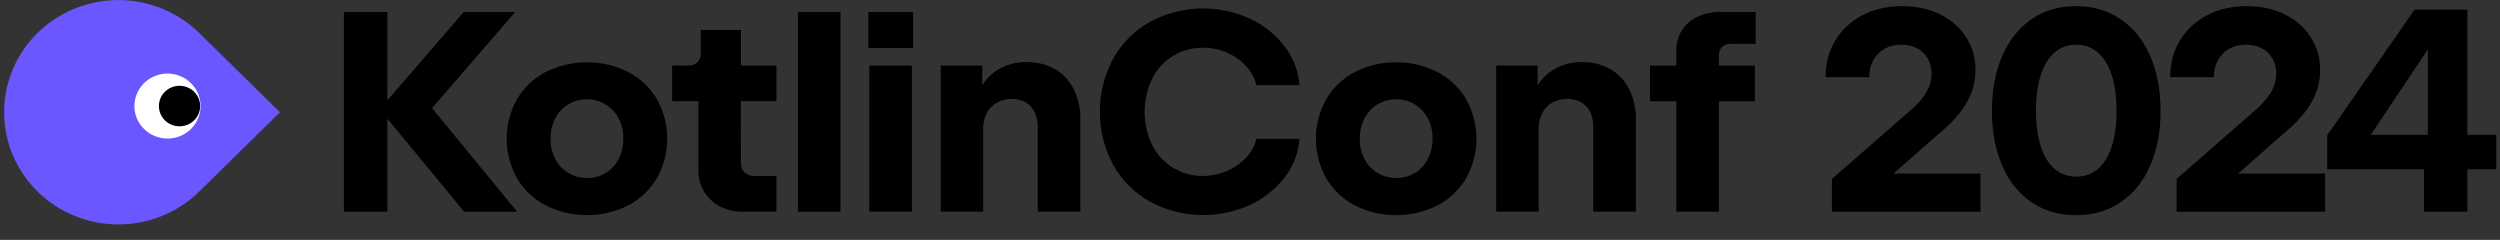 <svg width="271" height="26" viewBox="0 0 271 26" fill="none" xmlns="http://www.w3.org/2000/svg">
<rect x="0" y="0" width="271" height="26" fill="#333333" stroke="none"/>
<path fill-rule="evenodd" clip-rule="evenodd" d="M127.15 6.063C128.138 5.464 129.275 5.155 130.431 5.172C131.334 5.169 132.228 5.359 133.052 5.729C133.839 6.072 134.543 6.579 135.117 7.217C135.642 7.788 136.015 8.483 136.201 9.236H140.868C140.757 7.728 140.209 6.285 139.291 5.083C138.306 3.779 137.018 2.735 135.538 2.043C133.826 1.248 131.953 0.863 130.068 0.919C128.182 0.974 126.335 1.468 124.674 2.362C122.99 3.297 121.6 4.684 120.662 6.367C119.714 8.14 119.219 10.112 119.219 12.114C119.219 14.115 119.714 16.088 120.662 17.861C121.6 19.544 122.99 20.931 124.675 21.866C126.337 22.759 128.183 23.253 130.068 23.309C131.953 23.366 133.826 22.983 135.538 22.192C137.014 21.508 138.302 20.475 139.291 19.183C140.212 17.991 140.76 16.555 140.868 15.053H136.201C136.015 15.796 135.642 16.48 135.117 17.04C134.542 17.672 133.838 18.173 133.052 18.509C132.228 18.881 131.334 19.073 130.431 19.073C129.275 19.09 128.138 18.781 127.15 18.182C126.181 17.587 125.397 16.733 124.887 15.716C124.353 14.595 124.076 13.369 124.076 12.127C124.076 10.884 124.353 9.658 124.887 8.537C125.396 7.518 126.18 6.661 127.15 6.063ZM55.852 1.296H50.271L41.992 10.883V1.297H37.277V22.95H41.992V12.863L50.318 22.95H56.056L46.833 11.72L55.852 1.296ZM68.102 7.806C66.716 7.109 65.181 6.745 63.624 6.745C62.067 6.745 60.531 7.109 59.146 7.806C57.854 8.481 56.778 9.505 56.041 10.761C55.306 12.071 54.921 13.542 54.921 15.037C54.921 16.531 55.306 18.003 56.041 19.312C56.779 20.567 57.855 21.589 59.146 22.261C60.532 22.959 62.066 23.322 63.624 23.322C65.182 23.322 66.716 22.958 68.102 22.261C69.392 21.588 70.468 20.568 71.21 19.315C71.942 18.006 72.327 16.531 72.328 15.031C72.328 13.533 71.943 12.059 71.21 10.747C70.467 9.497 69.391 8.478 68.102 7.806ZM67.053 17.249C66.732 17.868 66.247 18.387 65.651 18.75C65.044 19.114 64.348 19.302 63.64 19.292C62.93 19.302 62.231 19.115 61.62 18.753C61.013 18.395 60.519 17.874 60.194 17.249C59.842 16.565 59.666 15.803 59.684 15.034C59.668 14.263 59.843 13.501 60.194 12.815C60.519 12.192 61.01 11.671 61.613 11.309C62.22 10.944 62.915 10.752 63.624 10.752C64.332 10.752 65.028 10.944 65.635 11.309C66.24 11.674 66.73 12.194 67.053 12.815C67.405 13.503 67.581 14.264 67.567 15.034C67.581 15.8 67.405 16.558 67.053 17.238V17.249ZM75.968 3.252H80.321V7.103H84.169V10.964H80.305L80.323 17.708C80.317 17.888 80.348 18.068 80.414 18.236C80.481 18.403 80.581 18.556 80.709 18.683C80.838 18.812 80.992 18.912 81.161 18.979C81.331 19.045 81.512 19.076 81.695 19.069H84.167V22.942H80.509C79.644 22.959 78.787 22.759 78.018 22.362C77.311 21.992 76.721 21.433 76.315 20.746C75.9 20.033 75.688 19.221 75.701 18.396V10.971H72.862V7.101H74.644C74.82 7.109 74.997 7.081 75.162 7.018C75.327 6.956 75.478 6.861 75.605 6.738C75.726 6.615 75.82 6.468 75.882 6.307C75.944 6.147 75.973 5.975 75.968 5.803V3.252ZM91.108 1.295H86.504V22.95H91.108V1.295ZM94.229 7.109H98.85V22.948H94.23L94.229 7.109ZM98.978 1.295H94.122V5.195H98.978V1.295ZM111.316 6.733C112.375 6.712 113.422 6.971 114.35 7.484C115.223 7.992 115.929 8.745 116.38 9.65C116.89 10.685 117.142 11.829 117.113 12.983V22.944H112.493V13.757C112.507 13.193 112.388 12.633 112.146 12.124C111.933 11.685 111.592 11.321 111.168 11.081C110.709 10.834 110.192 10.711 109.671 10.726C109.103 10.715 108.543 10.854 108.046 11.127C107.581 11.393 107.205 11.784 106.963 12.256C106.698 12.772 106.565 13.346 106.576 13.927V22.944H101.972V7.105H106.477V9.243C106.902 8.561 107.479 7.985 108.163 7.562C109.115 6.994 110.208 6.706 111.316 6.733ZM151.344 6.745C152.901 6.745 154.436 7.109 155.821 7.806C157.112 8.479 158.189 9.5 158.929 10.752C159.662 12.062 160.047 13.536 160.047 15.037C160.047 16.535 159.663 18.009 158.929 19.321C158.189 20.574 157.112 21.595 155.821 22.268C154.436 22.965 152.901 23.328 151.344 23.328C149.787 23.328 148.251 22.965 146.866 22.268C145.574 21.593 144.498 20.569 143.761 19.312C143.026 18.003 142.641 16.532 142.641 15.037C142.641 13.543 143.026 12.071 143.761 10.761C144.498 9.505 145.574 8.481 146.866 7.806C148.255 7.108 149.789 6.745 151.344 6.745ZM153.371 18.75C153.967 18.387 154.452 17.868 154.773 17.249V17.238C155.125 16.556 155.301 15.8 155.287 15.036C155.301 14.265 155.125 13.502 154.773 12.817C154.449 12.193 153.958 11.672 153.355 11.311C152.747 10.947 152.052 10.754 151.344 10.754C150.635 10.754 149.94 10.947 149.333 11.311C148.73 11.673 148.24 12.194 147.915 12.817C147.564 13.503 147.388 14.265 147.403 15.036C147.387 15.805 147.563 16.566 147.915 17.249C148.237 17.871 148.731 18.392 149.34 18.753C149.949 19.115 150.648 19.301 151.36 19.292C152.069 19.301 152.767 19.113 153.371 18.75ZM174.556 7.483C173.629 6.971 172.582 6.712 171.522 6.733C170.414 6.706 169.321 6.994 168.37 7.562C167.685 7.985 167.108 8.561 166.682 9.243V7.105H162.19V22.945H166.792V13.926C166.781 13.345 166.914 12.771 167.18 12.255C167.425 11.782 167.801 11.39 168.263 11.126C168.761 10.852 169.321 10.714 169.888 10.724C170.41 10.71 170.926 10.832 171.386 11.08C171.81 11.32 172.151 11.684 172.363 12.123C172.605 12.633 172.723 13.192 172.708 13.756V22.943H177.328V12.983C177.356 11.829 177.105 10.685 176.595 9.65C176.142 8.744 175.433 7.991 174.556 7.483ZM187.09 4.831C186.935 4.888 186.793 4.976 186.672 5.089C186.556 5.206 186.467 5.346 186.408 5.499C186.35 5.652 186.324 5.816 186.332 5.98V7.109H190.232V10.976H186.332V22.947H181.712V10.976H178.858V7.109H181.712V5.5C181.696 4.723 181.904 3.958 182.312 3.296C182.722 2.652 183.307 2.139 183.998 1.818C184.784 1.456 185.641 1.277 186.505 1.293H190.321V4.758H187.578C187.412 4.75 187.246 4.774 187.09 4.831Z" fill="black"/>
<path d="M262.768 18.351H252.265V14.673L261.75 1.04H264.052L265.867 1.338L256.992 14.611H263.175V1.04H267.464V14.611H270.594V18.351H267.464V22.953H262.768V18.351ZM235.94 19.399L244.736 11.715C245.404 11.11 245.905 10.505 246.239 9.899C246.572 9.284 246.74 8.647 246.74 7.99C246.74 7.364 246.604 6.816 246.333 6.347C246.065 5.87 245.662 5.483 245.175 5.235C244.684 4.975 244.121 4.844 243.484 4.844C242.795 4.844 242.185 4.99 241.653 5.282C241.131 5.574 240.702 6.009 240.416 6.534C240.124 7.067 239.978 7.677 239.978 8.365H235.251C235.251 6.884 235.601 5.559 236.3 4.39C237.01 3.222 237.991 2.308 239.243 1.651C240.505 0.994 241.935 0.665 243.532 0.665C245.075 0.665 246.453 0.962 247.664 1.557C248.874 2.152 249.818 2.981 250.496 4.045C251.174 5.1 251.509 6.299 251.498 7.645C251.498 8.897 251.17 10.077 250.512 11.182C249.865 12.289 248.879 13.384 247.554 14.469L242.608 18.821H252.046V22.953H235.94V19.399ZM225.067 19.149C225.975 19.149 226.757 18.873 227.415 18.32C228.072 17.756 228.573 16.937 228.917 15.863C229.262 14.789 229.433 13.51 229.433 12.028C229.433 10.525 229.262 9.237 228.917 8.162C228.573 7.087 228.072 6.268 227.415 5.704C226.757 5.131 225.975 4.844 225.067 4.844C224.159 4.844 223.376 5.126 222.719 5.689C222.062 6.253 221.561 7.072 221.217 8.146C220.872 9.221 220.7 10.505 220.7 11.996C220.7 13.488 220.872 14.773 221.217 15.847C221.561 16.921 222.062 17.741 222.719 18.305C223.376 18.868 224.159 19.149 225.067 19.149ZM225.036 23.328C223.209 23.328 221.607 22.864 220.23 21.936C218.863 21.006 217.804 19.692 217.053 17.991C216.302 16.28 215.926 14.292 215.926 12.028C215.926 9.753 216.302 7.761 217.053 6.049C217.804 4.327 218.863 3.002 220.23 2.073C221.607 1.134 223.209 0.665 225.036 0.665C226.872 0.665 228.479 1.134 229.856 2.073C231.244 3.002 232.313 4.327 233.065 6.049C233.827 7.761 234.208 9.753 234.208 12.028C234.208 14.292 233.827 16.28 233.065 17.991C232.313 19.692 231.244 21.006 229.856 21.936C228.479 22.864 226.872 23.328 225.036 23.328ZM198.581 19.399L207.378 11.715C208.045 11.11 208.546 10.505 208.88 9.899C209.214 9.284 209.381 8.647 209.381 7.99C209.381 7.364 209.245 6.816 208.974 6.347C208.706 5.87 208.303 5.483 207.816 5.235C207.325 4.975 206.761 4.844 206.125 4.844C205.437 4.844 204.826 4.99 204.294 5.282C203.772 5.575 203.343 6.009 203.058 6.534C202.765 7.067 202.619 7.677 202.619 8.365H197.893C197.893 6.884 198.242 5.559 198.941 4.39C199.651 3.222 200.631 2.308 201.883 1.651C203.146 0.994 204.576 0.665 206.172 0.665C207.717 0.665 209.094 0.962 210.304 1.557C211.515 2.152 212.459 2.981 213.138 4.045C213.815 5.1 214.149 6.299 214.139 7.645C214.139 8.897 213.81 10.077 213.153 11.182C212.506 12.289 211.52 13.384 210.195 14.469L205.249 18.821H214.687V22.953H198.581V19.399Z" fill="black"/>
<g clip-path="url(#clip0_2182_353)">
<path d="M4.073 20.766C6.396 23.047 9.546 24.328 12.83 24.328C16.115 24.328 19.265 23.047 21.588 20.766L30.346 12.166L21.588 3.569C20.438 2.439 19.072 1.544 17.57 0.932C16.067 0.321 14.457 0.007 12.831 0.007C9.546 0.007 6.396 1.288 4.073 3.568C1.751 5.849 0.446 8.942 0.446 12.167C0.446 15.392 1.75 18.486 4.073 20.766Z" fill="#6B57FF"/>
<path d="M18.156 15.019C17.205 15.019 16.293 14.648 15.62 13.987C14.947 13.327 14.569 12.431 14.569 11.497C14.569 10.563 14.947 9.667 15.62 9.007C16.293 8.346 17.205 7.975 18.156 7.975C19.108 7.975 20.02 8.346 20.692 9.007C21.365 9.667 21.743 10.563 21.743 11.497C21.743 12.431 21.365 13.327 20.692 13.987C20.02 14.648 19.108 15.019 18.156 15.019Z" fill="white"/>
<path d="M19.507 13.691C19.209 13.697 18.914 13.645 18.637 13.537C18.36 13.429 18.108 13.269 17.895 13.064C17.683 12.86 17.514 12.616 17.398 12.346C17.283 12.077 17.224 11.787 17.224 11.495C17.224 11.203 17.283 10.914 17.398 10.644C17.514 10.375 17.683 10.131 17.895 9.926C18.108 9.722 18.36 9.561 18.637 9.453C18.914 9.346 19.209 9.293 19.507 9.3C20.092 9.312 20.649 9.548 21.058 9.959C21.468 10.369 21.697 10.921 21.697 11.495C21.697 12.07 21.468 12.621 21.058 13.032C20.649 13.442 20.092 13.679 19.507 13.691Z" fill="black"/>
</g>
<defs>
<clipPath id="clip0_2182_353">
<rect width="30.409" height="25.043" fill="white"/>
</clipPath>
</defs>
</svg>
